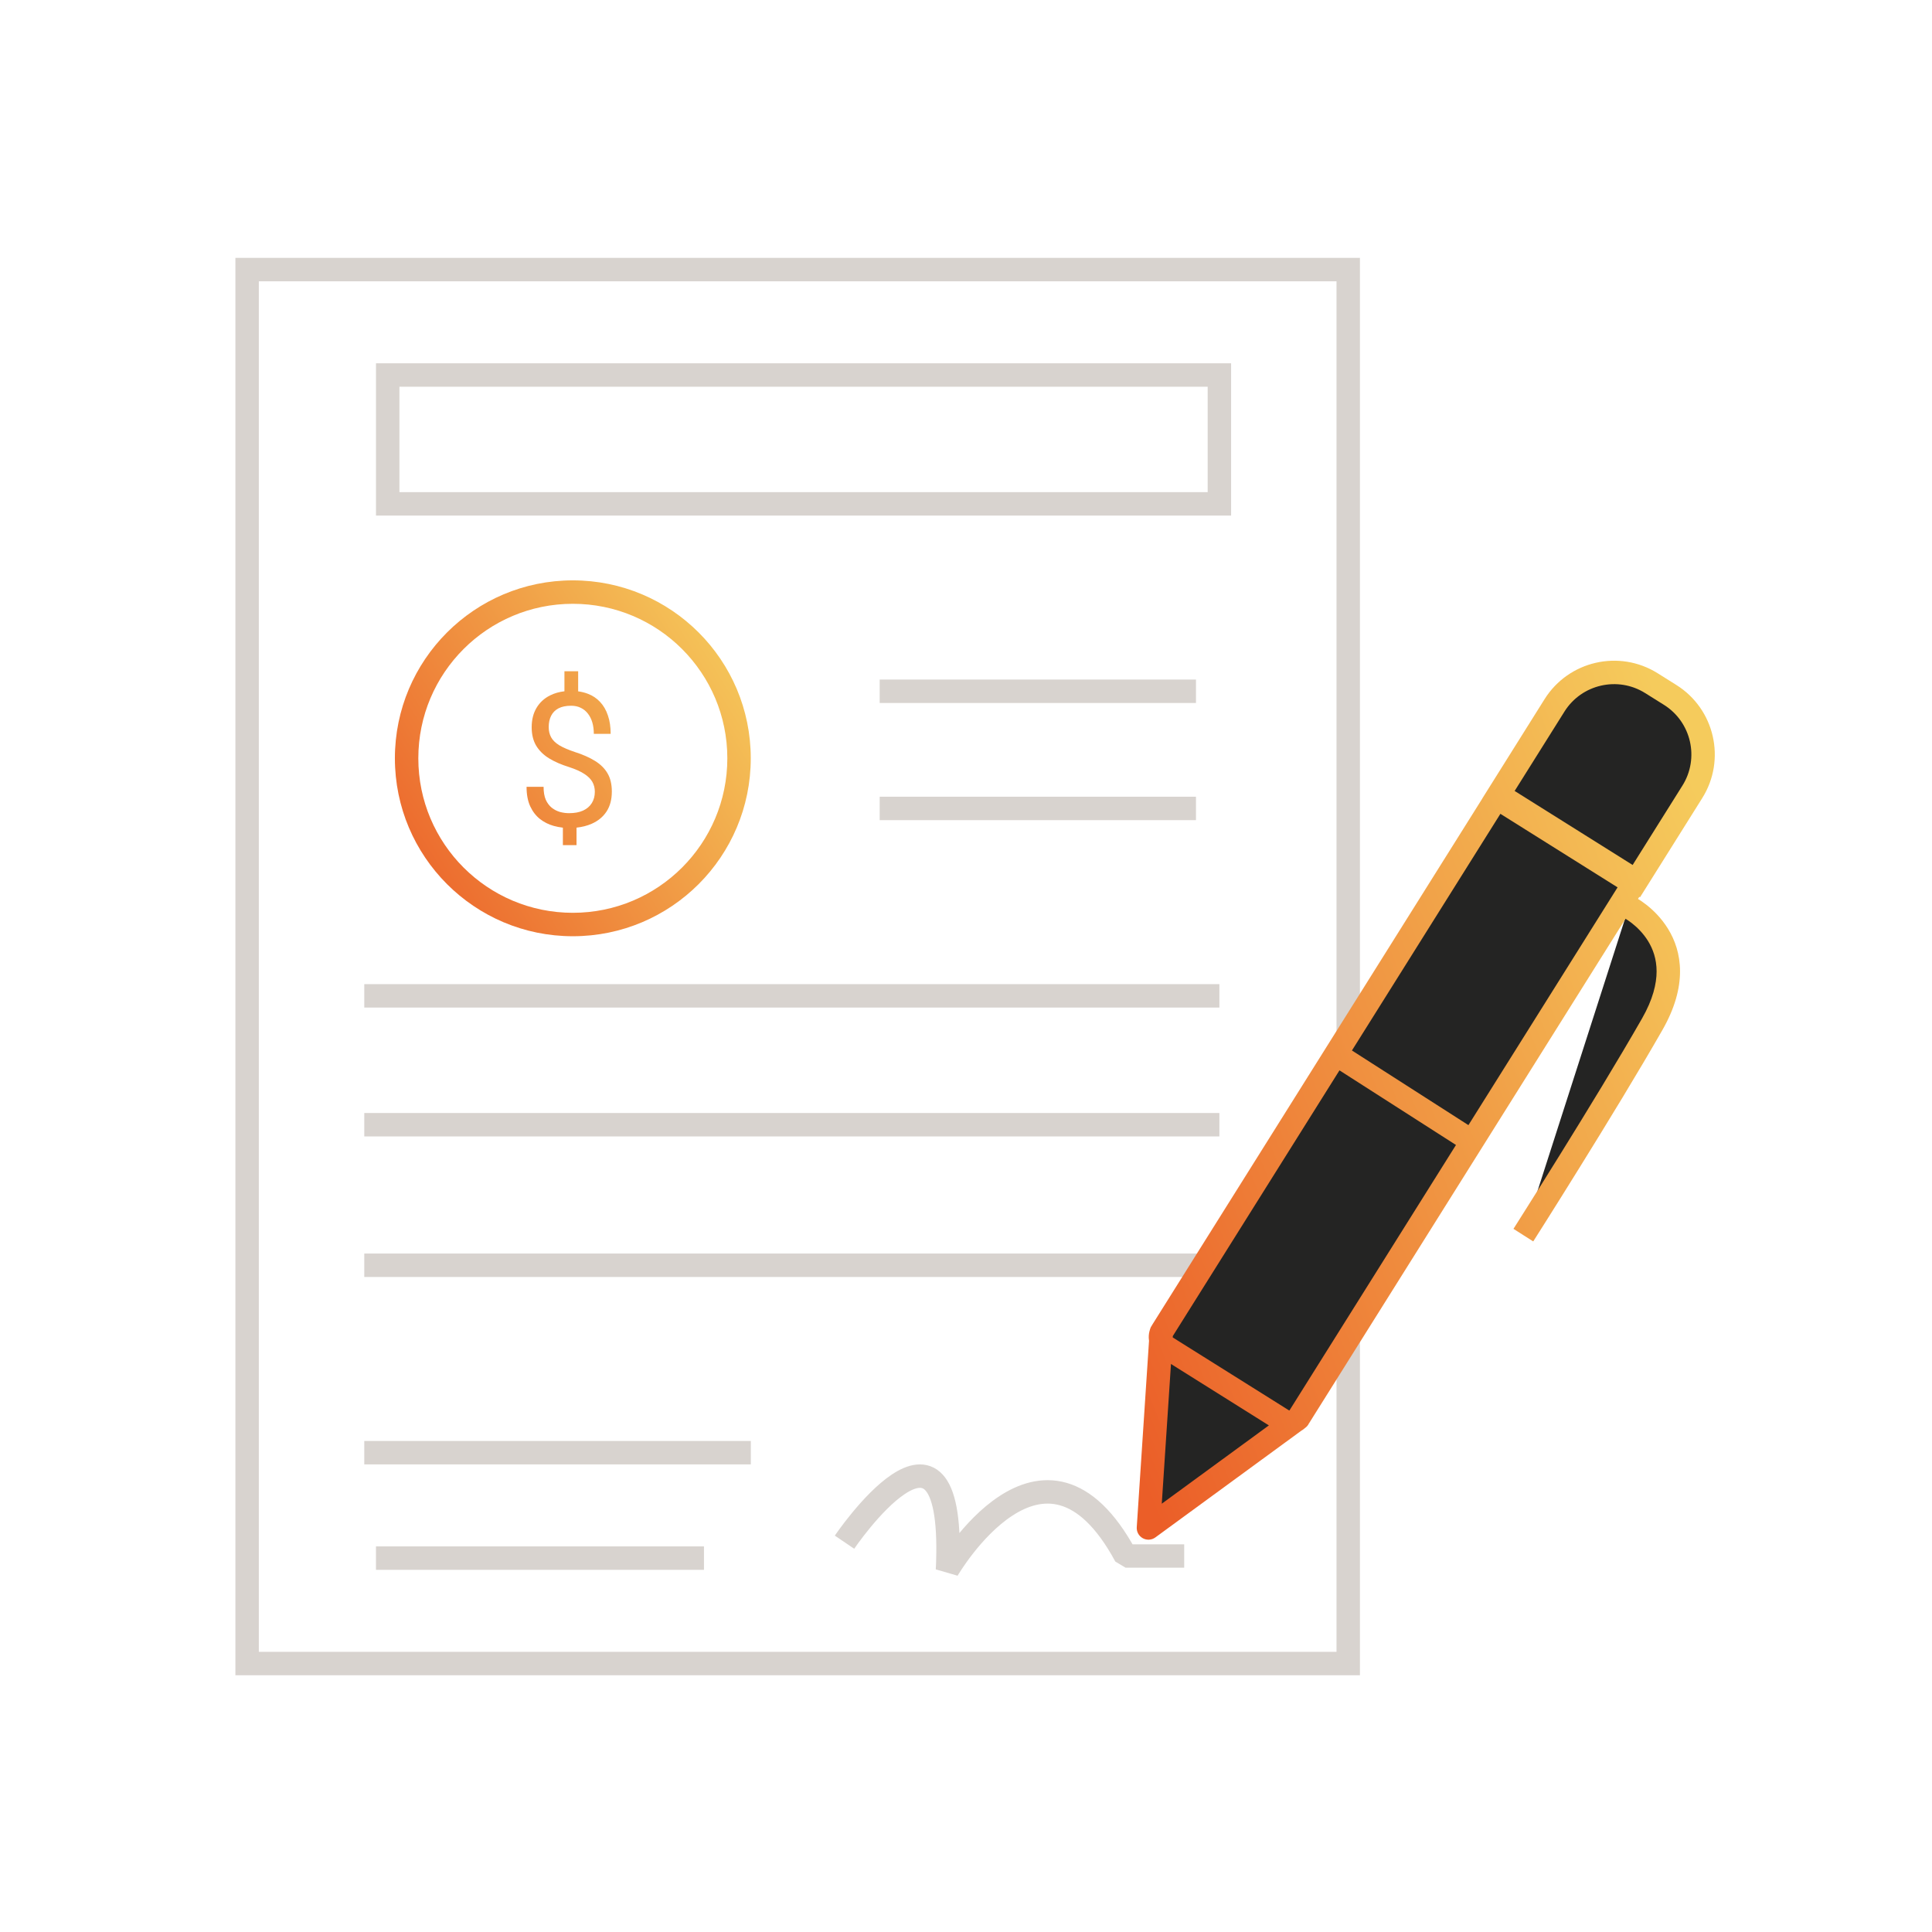 <svg width="86" height="86" viewBox="0 0 86 86" fill="none" xmlns="http://www.w3.org/2000/svg">
<path d="M60.014 12H11V74.05H60.014V12Z" stroke="#D8D3CF" stroke-width="1.043" stroke-miterlimit="10"/>
<path d="M54.279 16.693H17.258V22.429H54.279V16.693Z" stroke="#D8D3CF" stroke-width="1.043" stroke-miterlimit="10"/>
<path d="M39.158 30.771H53.237" stroke="#D8D3CF" stroke-width="1.043" stroke-miterlimit="10"/>
<path d="M39.158 35.986H53.237" stroke="#D8D3CF" stroke-width="1.043" stroke-miterlimit="10"/>
<path d="M16.215 44.329H54.279" stroke="#D8D3CF" stroke-width="1.043" stroke-miterlimit="10"/>
<path d="M16.215 50.065H54.279" stroke="#D8D3CF" stroke-width="1.043" stroke-miterlimit="10"/>
<path d="M16.215 56.321H54.279" stroke="#D8D3CF" stroke-width="1.043" stroke-miterlimit="10"/>
<path d="M16.215 64.664H33.422" stroke="#D8D3CF" stroke-width="1.043" stroke-miterlimit="10"/>
<path d="M16.736 69.357H31.336" stroke="#D8D3CF" stroke-width="1.043" stroke-miterlimit="10"/>
<path d="M37.592 68.648C37.592 68.648 42.446 61.484 42.191 69.519C42.191 69.634 42.18 69.754 42.175 69.879C42.175 69.879 46.456 62.5 50.106 69.263H52.713" stroke="#D8D3CF" stroke-width="1.043" stroke-linejoin="bevel"/>
<path fill-rule="evenodd" clip-rule="evenodd" d="M18.621 33.754C18.621 29.956 21.7 26.877 25.499 26.877C29.297 26.877 32.376 29.956 32.376 33.754C32.376 37.553 29.297 40.632 25.499 40.632C21.7 40.632 18.621 37.553 18.621 33.754ZM25.499 25.834C21.124 25.834 17.578 29.38 17.578 33.754C17.578 38.129 21.124 41.675 25.499 41.675C29.873 41.675 33.419 38.129 33.419 33.754C33.419 29.38 29.873 25.834 25.499 25.834ZM25.736 30.774V29.879H25.125V30.771C24.892 30.798 24.681 30.858 24.494 30.951C24.23 31.081 24.027 31.267 23.883 31.509C23.739 31.75 23.667 32.038 23.667 32.372C23.667 32.693 23.733 32.966 23.866 33.191C24.002 33.416 24.194 33.605 24.441 33.757C24.691 33.909 24.987 34.038 25.329 34.144C25.611 34.236 25.837 34.337 26.005 34.446C26.174 34.554 26.294 34.674 26.368 34.804C26.441 34.934 26.478 35.081 26.478 35.244C26.478 35.437 26.433 35.605 26.343 35.749C26.254 35.893 26.123 36.005 25.952 36.083C25.784 36.159 25.578 36.197 25.333 36.197C25.2 36.197 25.066 36.18 24.93 36.144C24.797 36.106 24.674 36.044 24.563 35.957C24.452 35.867 24.362 35.748 24.294 35.599C24.229 35.446 24.197 35.255 24.197 35.024H23.439C23.439 35.366 23.493 35.656 23.602 35.892C23.71 36.125 23.856 36.314 24.038 36.458C24.22 36.599 24.423 36.701 24.649 36.764C24.784 36.801 24.919 36.827 25.056 36.842V37.619H25.663V36.841C25.911 36.814 26.135 36.758 26.335 36.67C26.62 36.545 26.842 36.363 26.999 36.124C27.157 35.882 27.235 35.586 27.235 35.236C27.235 34.913 27.172 34.643 27.044 34.425C26.916 34.205 26.73 34.021 26.486 33.871C26.241 33.719 25.944 33.587 25.594 33.476C25.295 33.376 25.06 33.274 24.889 33.171C24.721 33.065 24.601 32.947 24.53 32.816C24.46 32.686 24.425 32.534 24.425 32.36C24.425 32.173 24.46 32.008 24.53 31.867C24.601 31.723 24.71 31.612 24.856 31.533C25.006 31.454 25.195 31.415 25.423 31.415C25.586 31.415 25.73 31.446 25.855 31.509C25.979 31.568 26.085 31.655 26.172 31.769C26.259 31.881 26.324 32.012 26.368 32.164C26.411 32.316 26.433 32.483 26.433 32.666H27.183C27.183 32.356 27.142 32.083 27.06 31.847C26.982 31.61 26.866 31.411 26.714 31.248C26.565 31.085 26.381 30.963 26.164 30.881C26.032 30.83 25.89 30.795 25.736 30.774Z" fill="url(#paint0_linear_898_570)"/>
<path d="M73.51 30.41L74.345 30.934C75.807 31.851 76.25 33.784 75.333 35.246L72.839 39.222L66.703 35.373L69.197 31.398C70.114 29.936 72.048 29.493 73.51 30.41Z" fill="#242423"/>
<path d="M72.502 40.38C72.502 40.38 75.631 41.944 73.545 45.594C71.46 49.244 67.809 54.98 67.809 54.98" fill="#242423"/>
<path d="M51.695 59.307L51.121 68.015L57.795 63.135" fill="#242423"/>
<path d="M66.623 35.507L72.723 39.334L57.835 63.067C57.683 63.31 57.359 63.384 57.117 63.232L51.9 59.959C51.657 59.807 51.583 59.483 51.735 59.241L66.623 35.507Z" fill="#242423"/>
<path d="M73.51 30.41L73.233 30.852L73.233 30.852L73.51 30.41ZM74.345 30.934L74.622 30.492L74.622 30.492L74.345 30.934ZM75.333 35.246L74.891 34.969L74.891 34.969L75.333 35.246ZM72.839 39.222L72.562 39.664L73.003 39.941L73.281 39.499L72.839 39.222ZM66.703 35.373L66.262 35.096L65.985 35.538L66.426 35.815L66.703 35.373ZM69.197 31.398L68.755 31.121L68.755 31.121L69.197 31.398ZM52.215 59.342C52.234 59.054 52.016 58.806 51.729 58.787C51.442 58.768 51.193 58.986 51.174 59.273L52.215 59.342ZM51.121 68.015L50.601 67.981C50.587 68.183 50.692 68.375 50.87 68.472C51.047 68.57 51.265 68.556 51.429 68.436L51.121 68.015ZM58.103 63.556C58.336 63.386 58.386 63.059 58.216 62.827C58.046 62.594 57.72 62.544 57.488 62.714L58.103 63.556ZM66.623 35.507L66.9 35.066L66.458 34.788L66.181 35.23L66.623 35.507ZM72.723 39.334L73.165 39.611L73.442 39.169L73 38.892L72.723 39.334ZM57.835 63.067L58.277 63.344L58.277 63.344L57.835 63.067ZM57.117 63.232L57.394 62.79L57.394 62.79L57.117 63.232ZM51.9 59.959L51.623 60.401L51.623 60.401L51.9 59.959ZM51.735 59.241L52.177 59.518L51.735 59.241ZM73.233 30.852L74.068 31.375L74.622 30.492L73.787 29.968L73.233 30.852ZM74.068 31.375C75.286 32.139 75.655 33.751 74.891 34.969L75.774 35.524C76.844 33.818 76.328 31.562 74.622 30.492L74.068 31.375ZM74.891 34.969L72.397 38.945L73.281 39.499L75.774 35.524L74.891 34.969ZM73.116 38.78L66.981 34.931L66.426 35.815L72.562 39.664L73.116 38.78ZM67.145 35.65L69.639 31.675L68.755 31.121L66.262 35.096L67.145 35.65ZM69.639 31.675C70.403 30.457 72.015 30.088 73.233 30.852L73.787 29.968C72.081 28.898 69.826 29.415 68.755 31.121L69.639 31.675ZM72.502 40.38C72.269 40.846 72.269 40.846 72.269 40.846C72.269 40.846 72.268 40.845 72.268 40.845C72.268 40.845 72.268 40.845 72.268 40.845C72.267 40.845 72.267 40.845 72.267 40.845C72.267 40.845 72.268 40.845 72.269 40.846C72.272 40.847 72.277 40.85 72.285 40.855C72.301 40.863 72.327 40.878 72.36 40.898C72.427 40.94 72.525 41.004 72.638 41.092C72.865 41.269 73.142 41.535 73.362 41.891C73.579 42.244 73.741 42.688 73.741 43.239C73.741 43.792 73.578 44.486 73.093 45.335L73.998 45.852C74.556 44.877 74.784 44.006 74.784 43.239C74.784 42.471 74.555 41.839 74.25 41.345C73.948 40.854 73.574 40.5 73.28 40.27C73.132 40.154 73.001 40.068 72.905 40.009C72.857 39.98 72.818 39.957 72.789 39.941C72.774 39.933 72.762 39.927 72.754 39.922C72.749 39.92 72.745 39.918 72.742 39.916C72.741 39.916 72.74 39.915 72.738 39.914C72.738 39.914 72.737 39.914 72.737 39.914C72.737 39.914 72.736 39.913 72.736 39.913C72.736 39.913 72.736 39.913 72.502 40.38ZM73.093 45.335C72.055 47.151 70.625 49.491 69.452 51.38C68.866 52.324 68.346 53.154 67.971 53.748C67.784 54.045 67.634 54.283 67.53 54.447C67.478 54.529 67.438 54.592 67.411 54.635C67.397 54.656 67.387 54.672 67.38 54.683C67.377 54.689 67.374 54.693 67.372 54.696C67.371 54.697 67.371 54.698 67.37 54.699C67.37 54.699 67.37 54.699 67.37 54.699C67.37 54.699 67.37 54.699 67.37 54.7C67.37 54.7 67.37 54.7 67.809 54.98C68.249 55.259 68.249 55.259 68.249 55.259C68.249 55.259 68.25 55.259 68.25 55.259C68.25 55.259 68.25 55.259 68.25 55.258C68.251 55.258 68.251 55.257 68.252 55.255C68.254 55.252 68.257 55.248 68.26 55.243C68.267 55.232 68.278 55.215 68.291 55.194C68.319 55.151 68.359 55.087 68.411 55.005C68.515 54.841 68.666 54.602 68.854 54.304C69.229 53.709 69.751 52.877 70.338 51.93C71.512 50.039 72.95 47.686 73.998 45.852L73.093 45.335ZM51.174 59.273L50.601 67.981L51.641 68.049L52.215 59.342L51.174 59.273ZM51.429 68.436L58.103 63.556L57.488 62.714L50.813 67.594L51.429 68.436ZM66.346 35.949L72.446 39.776L73 38.892L66.9 35.066L66.346 35.949ZM72.281 39.057L57.394 62.79L58.277 63.344L73.165 39.611L72.281 39.057ZM57.394 62.79L57.394 62.79L56.839 63.673C57.326 63.979 57.972 63.831 58.277 63.344L57.394 62.79ZM57.394 62.79L52.177 59.518L51.623 60.401L56.839 63.673L57.394 62.79ZM52.177 59.518L52.177 59.518L51.294 58.964C50.988 59.45 51.136 60.096 51.623 60.401L52.177 59.518ZM52.177 59.518L67.065 35.784L66.181 35.23L51.294 58.964L52.177 59.518ZM59.184 47.363L65.248 51.247L65.811 50.369L59.747 46.484L59.184 47.363Z" fill="url(#paint1_linear_898_570)"/>
<defs>
<linearGradient id="paint0_linear_898_570" x1="32.879" y1="27.45" x2="15.708" y2="38.085" gradientUnits="userSpaceOnUse">
<stop stop-color="#F5CB5C"/>
<stop offset="1" stop-color="#EB5E28"/>
</linearGradient>
<linearGradient id="paint1_linear_898_570" x1="74.969" y1="33.816" x2="43.081" y2="46.621" gradientUnits="userSpaceOnUse">
<stop stop-color="#F5CB5C"/>
<stop offset="1" stop-color="#EB5E28"/>
</linearGradient>
</defs>
</svg>
